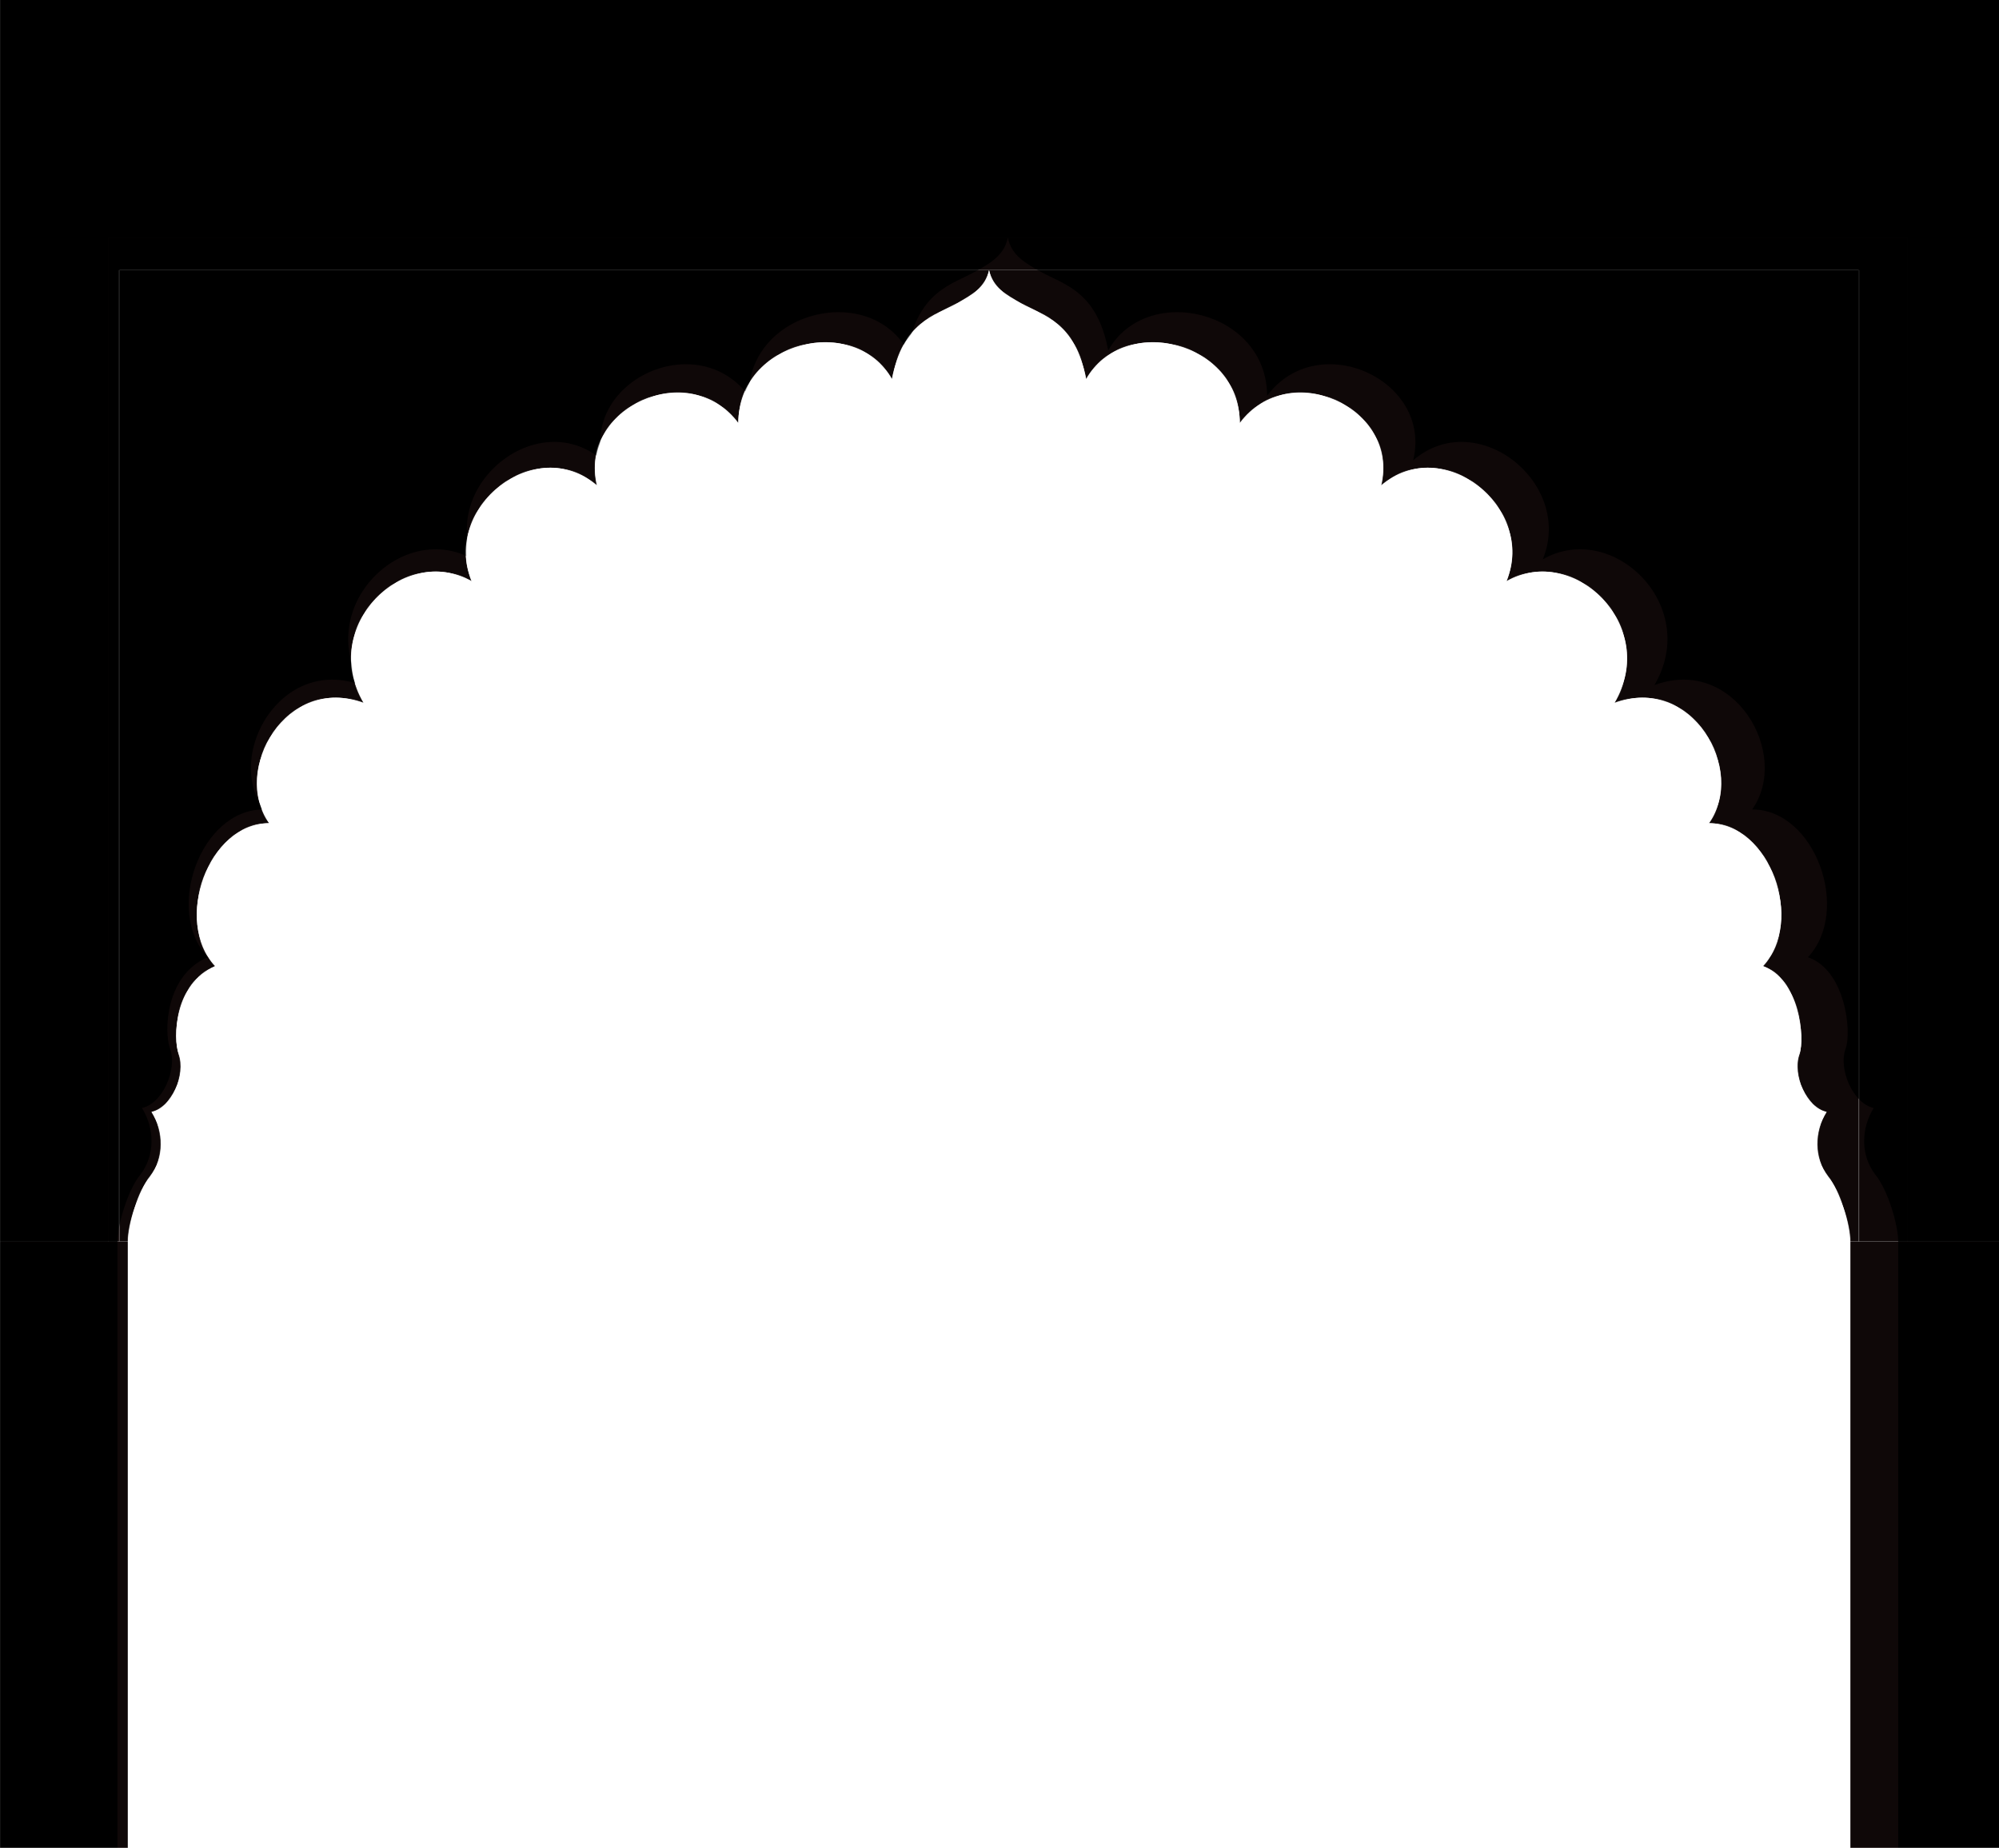 <svg width="2692" height="2489" viewBox="0 0 2692 2489" fill="none" xmlns="http://www.w3.org/2000/svg">
<mask id="mask0_183_202" style="mask-type:alpha" maskUnits="userSpaceOnUse" x="0" y="-140" width="2706" height="2629">
<path d="M1331.94 363.82H2127.55H2503.18V1671.93H2705.72V-139.715H0.077V1671.93H160.704V363.82H536.338H1331.94Z" fill="#0D0706"/>
<path d="M2423.17 1419.68C2413.07 1447.17 2433.21 1491.87 2459.68 1497.33C2442.89 1524.35 2442.55 1558.91 2461.72 1584.09C2477.62 1603.11 2491.6 1649 2491.6 1671.93H2503.18V363.82H2127.55H1331.94C1336.67 387.085 1354.9 397.222 1375.58 408.729C1404.45 424.789 1448.4 433.485 1462.64 510.772C1512.9 421.51 1669.58 458.78 1669.58 569.824C1735.97 480.803 1885.38 549.079 1859.88 653.88C1942.4 582.669 2069.44 683.108 2028.67 782.802C2119.21 730.959 2235.03 842.901 2174.02 946.628C2278.18 907.8 2352.22 1036.79 2301.32 1108.51C2383.45 1108.51 2430.69 1240.39 2374.02 1301C2422.86 1317.87 2431.17 1397.94 2423.17 1419.68Z" fill="#0D0706"/>
<path d="M204.208 1497.33C230.675 1491.87 250.815 1447.17 240.71 1419.68C232.717 1397.94 234.752 1324.15 289.863 1301C233.195 1240.39 280.43 1108.51 362.564 1108.51C311.664 1036.79 385.7 907.8 489.866 946.628C428.85 842.901 544.675 730.959 635.217 782.802C594.44 683.108 721.489 582.669 804.004 653.88C778.501 549.079 927.912 480.803 994.303 569.824C994.303 458.78 1150.98 421.51 1201.24 510.772C1215.48 433.485 1259.43 424.789 1288.3 408.729C1308.99 397.222 1327.21 387.085 1331.94 363.82H536.338H160.704V1671.93H172.285C172.285 1649 186.267 1603.11 202.164 1584.09C221.334 1558.91 220.99 1524.35 204.208 1497.33Z" fill="#0D0706"/>
<path d="M172.285 1671.93H160.704H0.077V2488.53H172.285V1671.93Z" fill="#0D0706"/>
<path d="M2503.18 1671.93H2491.6V2488.53H2705.72V1671.93H2503.18Z" fill="#0D0706"/>
</mask>
<g mask="url(#mask0_183_202)">
<path d="M1331.94 363.82H2127.55H2503.18V1671.93H2705.72V-139.715H0.077V1671.93H160.704V363.82H536.338H1331.94Z" fill="#0F0808"/>
<path d="M2423.17 1419.68C2413.07 1447.17 2433.21 1491.87 2459.68 1497.33C2442.89 1524.35 2442.55 1558.91 2461.72 1584.09C2477.62 1603.11 2491.6 1649 2491.6 1671.93H2503.18V363.82H2127.55H1331.94C1336.67 387.085 1354.9 397.222 1375.58 408.729C1404.45 424.789 1448.4 433.485 1462.64 510.772C1512.9 421.51 1669.58 458.78 1669.58 569.824C1735.97 480.803 1885.38 549.079 1859.88 653.88C1942.4 582.669 2069.44 683.108 2028.67 782.802C2119.21 730.959 2235.03 842.901 2174.02 946.628C2278.18 907.8 2352.22 1036.79 2301.32 1108.51C2383.45 1108.51 2430.69 1240.39 2374.02 1301C2422.86 1317.87 2431.17 1397.94 2423.17 1419.68Z" fill="#0F0808"/>
<path d="M204.208 1497.33C230.675 1491.87 250.815 1447.17 240.71 1419.68C232.717 1397.94 234.752 1324.15 289.863 1301C233.195 1240.39 280.43 1108.51 362.564 1108.51C311.664 1036.79 385.7 907.8 489.866 946.628C428.85 842.901 544.675 730.959 635.217 782.802C594.44 683.108 721.489 582.669 804.004 653.88C778.501 549.079 927.912 480.803 994.303 569.824C994.303 458.78 1150.98 421.51 1201.24 510.772C1215.48 433.485 1259.43 424.789 1288.3 408.729C1308.99 397.222 1327.21 387.085 1331.94 363.82H536.338H160.704V1671.93H172.285C172.285 1649 186.267 1603.11 202.164 1584.09C221.334 1558.91 220.99 1524.35 204.208 1497.33Z" fill="#0F0808"/>
<path d="M172.285 1671.93H160.704H0.077V2488.53H172.285V1671.93Z" fill="#0F0808"/>
<path d="M2503.18 1671.93H2491.6V2488.53H2705.72V1671.93H2503.18Z" fill="#0F0808"/>
<g filter="url(#filter0_d_183_202)">
<path d="M1331.23 319.973H2153.86H2542.26V1672.52H2751.69V-200.669H-45.887V1672.52H120.198V319.973H508.595H1331.23Z" fill="black"/>
<path d="M2459.54 1411.71C2449.09 1440.13 2469.91 1486.34 2497.28 1492C2479.93 1519.93 2479.57 1555.67 2499.39 1581.7C2515.83 1601.37 2530.29 1648.82 2530.29 1672.52H2542.26V319.973H2153.86H1331.23C1336.12 344.029 1354.96 354.511 1376.35 366.408C1406.2 383.014 1451.65 392.006 1466.37 471.919C1518.33 379.624 1680.34 418.16 1680.34 532.977C1748.99 440.931 1903.47 511.527 1877.1 619.889C1962.42 546.258 2093.79 650.11 2051.63 753.19C2145.24 699.586 2265 815.332 2201.92 922.583C2309.62 882.435 2386.17 1015.81 2333.54 1089.97C2418.47 1089.97 2467.31 1226.33 2408.71 1288.99C2459.21 1306.44 2467.8 1389.23 2459.54 1411.71Z" fill="black"/>
<path d="M165.18 1492C192.547 1486.34 213.371 1440.13 202.922 1411.71C194.658 1389.23 196.761 1312.93 253.746 1288.99C195.152 1226.33 243.992 1089.97 328.916 1089.97C276.287 1015.81 352.839 882.435 460.544 922.583C397.455 815.332 517.215 699.586 610.833 753.19C568.67 650.11 700.036 546.258 785.354 619.889C758.985 511.527 913.473 440.931 982.12 532.977C982.12 418.16 1144.12 379.624 1196.09 471.919C1210.81 392.006 1256.26 383.014 1286.11 366.408C1307.49 354.511 1326.34 344.029 1331.23 319.973H508.595H120.198V1672.52H132.173C132.173 1648.82 146.629 1601.37 163.066 1581.7C182.888 1555.67 182.533 1519.93 165.18 1492Z" fill="black"/>
<path d="M132.173 1672.52H120.198H-45.887V2516.87H132.173V1672.52Z" fill="black"/>
<path d="M2542.26 1672.52H2530.29V2516.87H2751.69V1672.52H2542.26Z" fill="black"/>
</g>
</g>
<defs>
<filter id="filter0_d_183_202" x="-73.887" y="-254.669" width="2905.57" height="2825.54" filterUnits="userSpaceOnUse" color-interpolation-filters="sRGB">
<feFlood flood-opacity="0" result="BackgroundImageFix"/>
<feColorMatrix in="SourceAlpha" type="matrix" values="0 0 0 0 0 0 0 0 0 0 0 0 0 0 0 0 0 0 127 0" result="hardAlpha"/>
<feOffset dx="26"/>
<feGaussianBlur stdDeviation="27"/>
<feComposite in2="hardAlpha" operator="out"/>
<feColorMatrix type="matrix" values="0 0 0 0 0.155 0 0 0 0 0.066 0 0 0 0 0.066 0 0 0 1 0"/>
<feBlend mode="screen" in2="BackgroundImageFix" result="effect1_dropShadow_183_202"/>
<feBlend mode="normal" in="SourceGraphic" in2="effect1_dropShadow_183_202" result="shape"/>
</filter>
</defs>
</svg>
